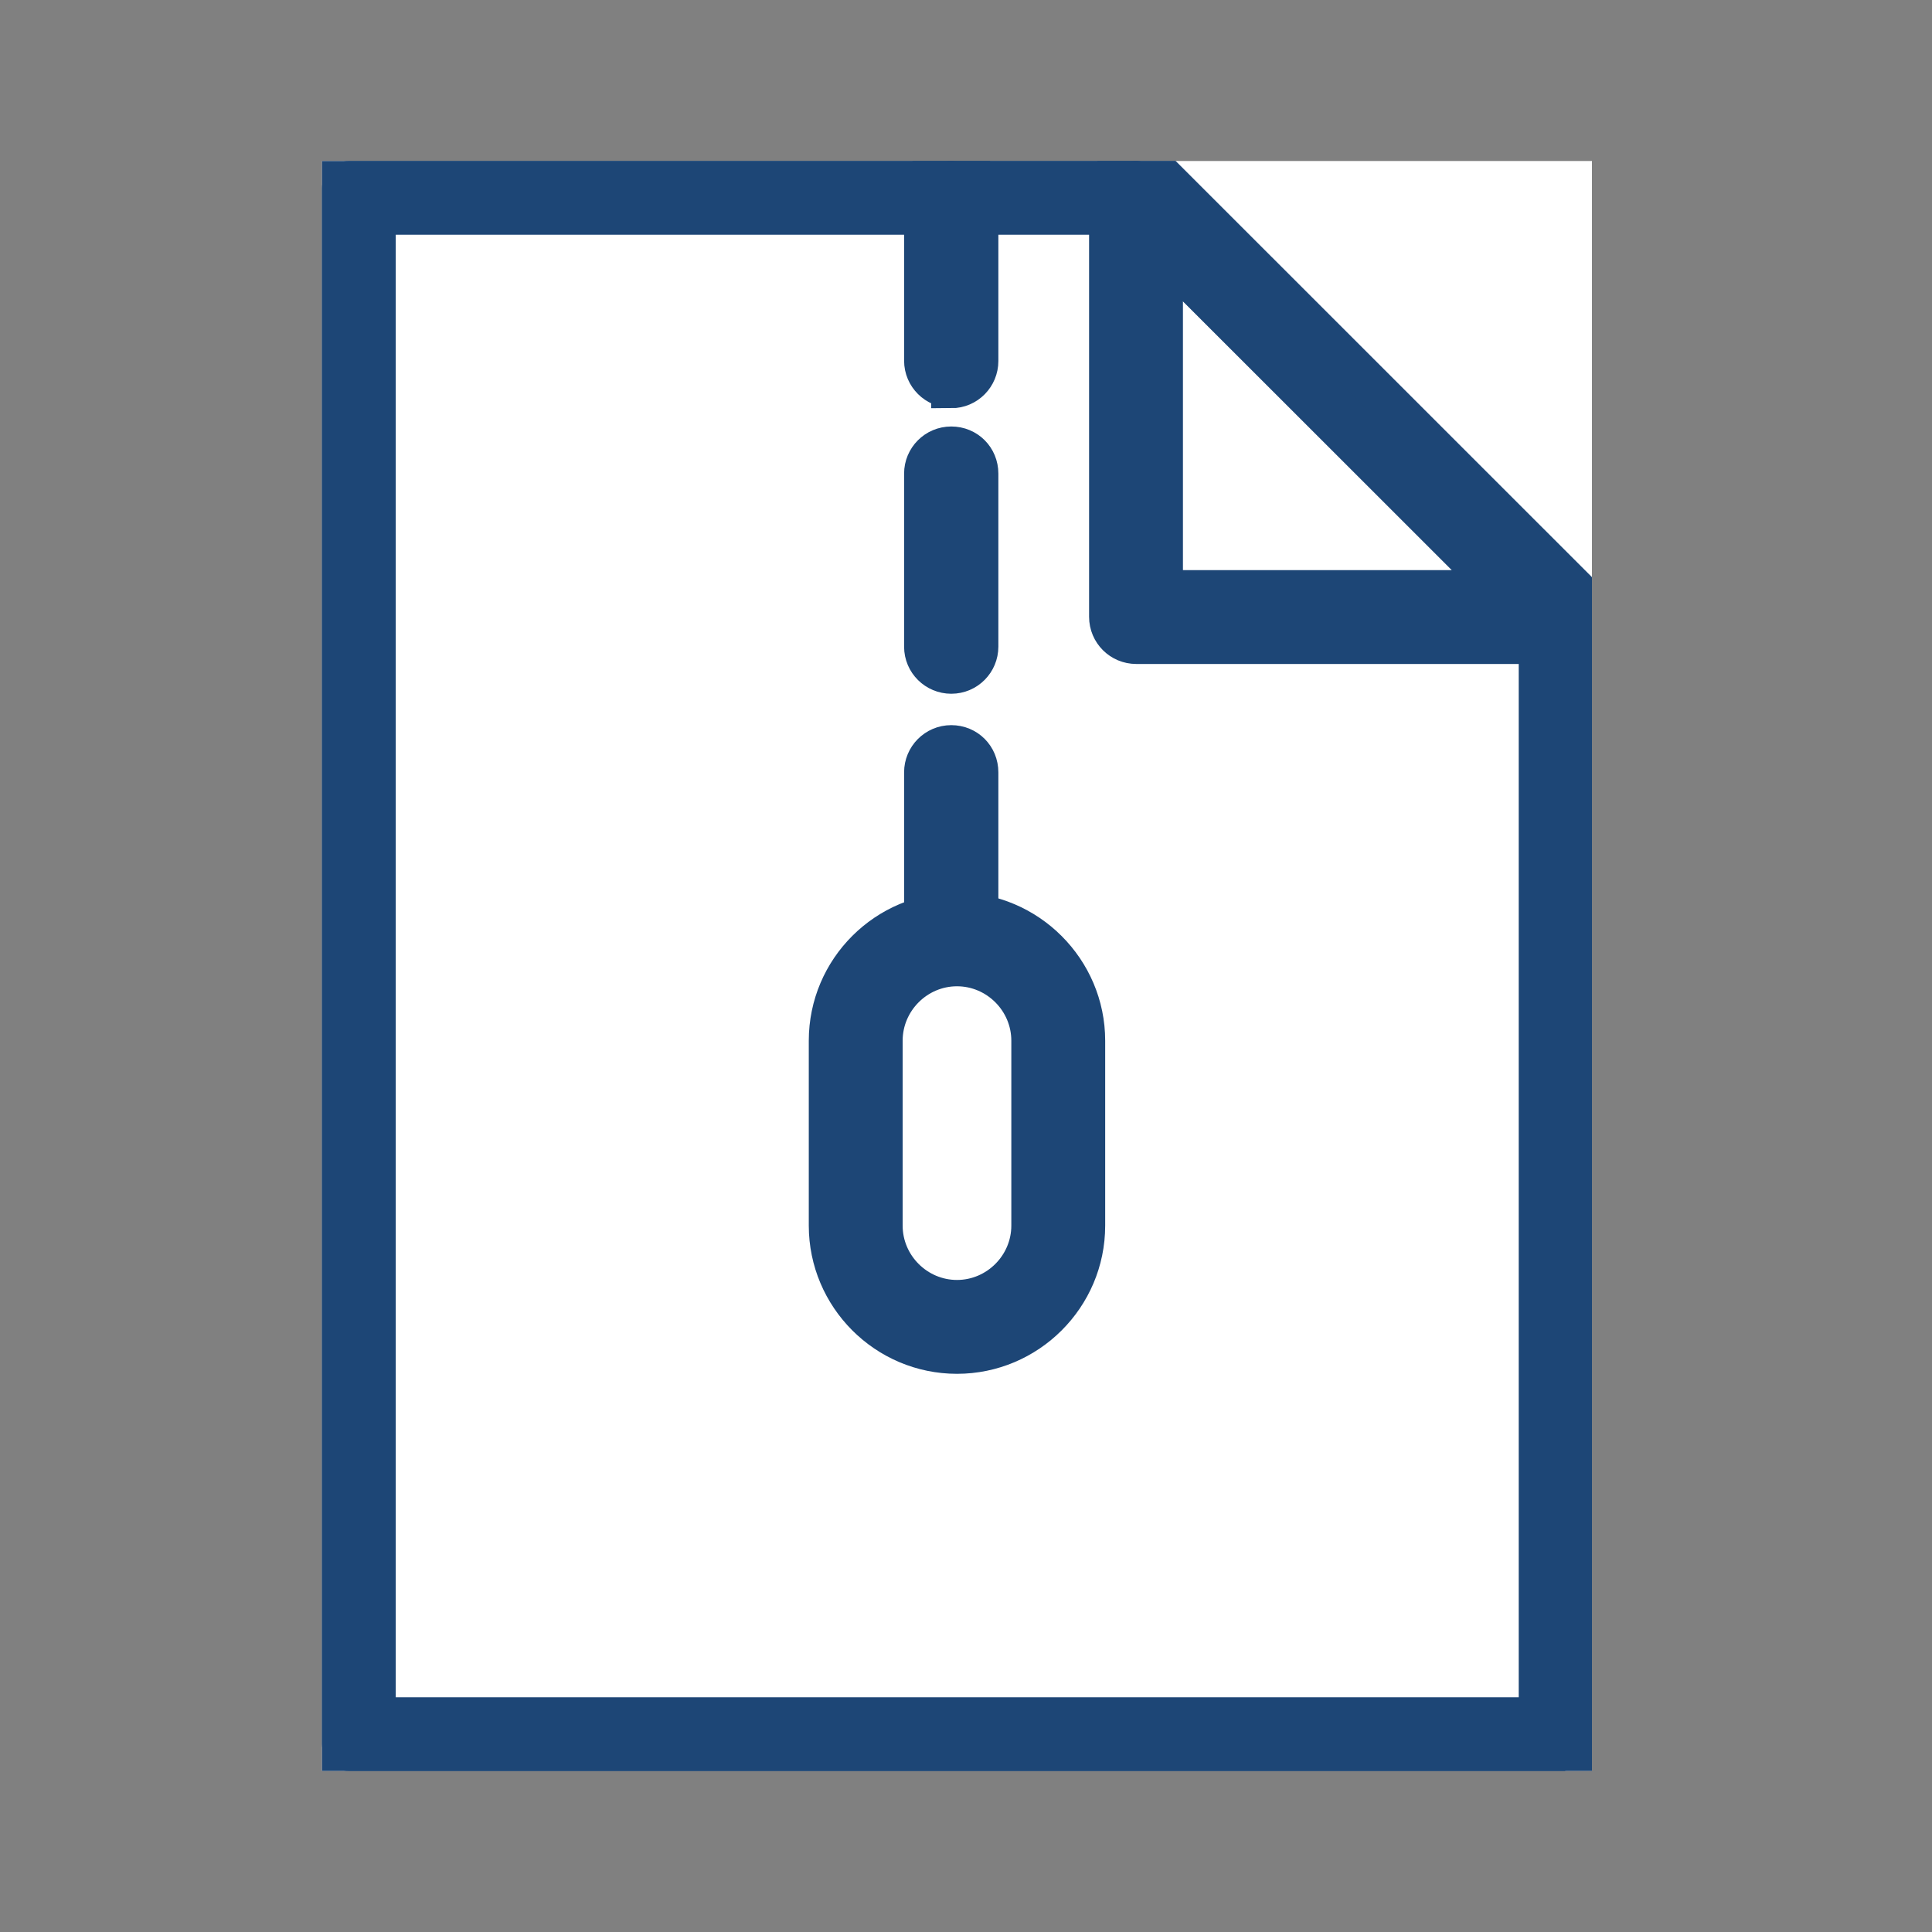 <svg width="24" height="24" viewBox="0 0 24 24" fill="none" xmlns="http://www.w3.org/2000/svg">
<rect x="0" y="0" width="24" height="24" fill="#808080" stroke="none"/>
<g clip-path="url(#clip0_1856_49971)">
<rect width="15.776" height="20" transform="translate(4 2)" fill="white"/>
<path d="M19.446 22H4.335C4.152 22 4 21.853 4 21.665V2.335C4 2.152 4.147 2 4.335 2H14.114C14.201 2 14.287 2.036 14.348 2.097L19.68 7.428C19.741 7.489 19.776 7.576 19.776 7.662V21.66C19.776 21.842 19.629 21.995 19.441 21.995L19.446 22ZM4.671 21.334H19.116V7.804L13.972 2.666H4.666V21.334H4.671Z" fill="#1D4676" stroke="#1D4676" stroke-width="0.5"/>
<path d="M19.446 7.998H14.114C13.931 7.998 13.779 7.85 13.779 7.662V2.336C13.779 2.198 13.86 2.081 13.982 2.025C14.109 1.975 14.252 2.005 14.343 2.097L19.675 7.428C19.771 7.525 19.797 7.667 19.746 7.789C19.695 7.916 19.573 7.992 19.436 7.992L19.446 7.998ZM14.445 7.332H18.638L14.445 3.139V7.332Z" fill="#1D4676" stroke="#1D4676" stroke-width="0.5"/>
<path d="M11.817 4.816C11.634 4.816 11.481 4.668 11.481 4.48V2.335C11.481 2.152 11.629 2 11.817 2C12.005 2 12.152 2.147 12.152 2.335V4.485C12.152 4.668 12.005 4.821 11.817 4.821V4.816Z" fill="#1D4676" stroke="#1D4676" stroke-width="0.5"/>
<path d="M11.817 8.368C11.634 8.368 11.481 8.221 11.481 8.033V5.883C11.481 5.7 11.629 5.548 11.817 5.548C12.005 5.548 12.152 5.695 12.152 5.883V8.033C12.152 8.216 12.005 8.368 11.817 8.368Z" fill="#1D4676" stroke="#1D4676" stroke-width="0.5"/>
<path d="M11.817 11.779C11.634 11.779 11.481 11.632 11.481 11.444V9.594C11.481 9.411 11.629 9.258 11.817 9.258C12.005 9.258 12.152 9.405 12.152 9.594V11.444C12.152 11.627 12.005 11.779 11.817 11.779Z" fill="#1D4676" stroke="#1D4676" stroke-width="0.5"/>
<path d="M11.888 16.816C11.009 16.816 10.297 16.099 10.297 15.225V12.928C10.297 12.048 11.014 11.337 11.888 11.337C12.762 11.337 13.479 12.053 13.479 12.928V15.225C13.479 16.104 12.762 16.816 11.888 16.816ZM11.888 12.002C11.38 12.002 10.963 12.419 10.963 12.928V15.225C10.963 15.733 11.38 16.15 11.888 16.15C12.396 16.15 12.813 15.733 12.813 15.225V12.928C12.813 12.419 12.396 12.002 11.888 12.002Z" fill="#1D4676" stroke="#1D4676" stroke-width="0.5"/>
</g>
<defs>
<clipPath id="clip0_1856_49971">
<rect width="15.776" height="20" fill="white" transform="translate(4 2)"/>
</clipPath>
</defs>
</svg>
